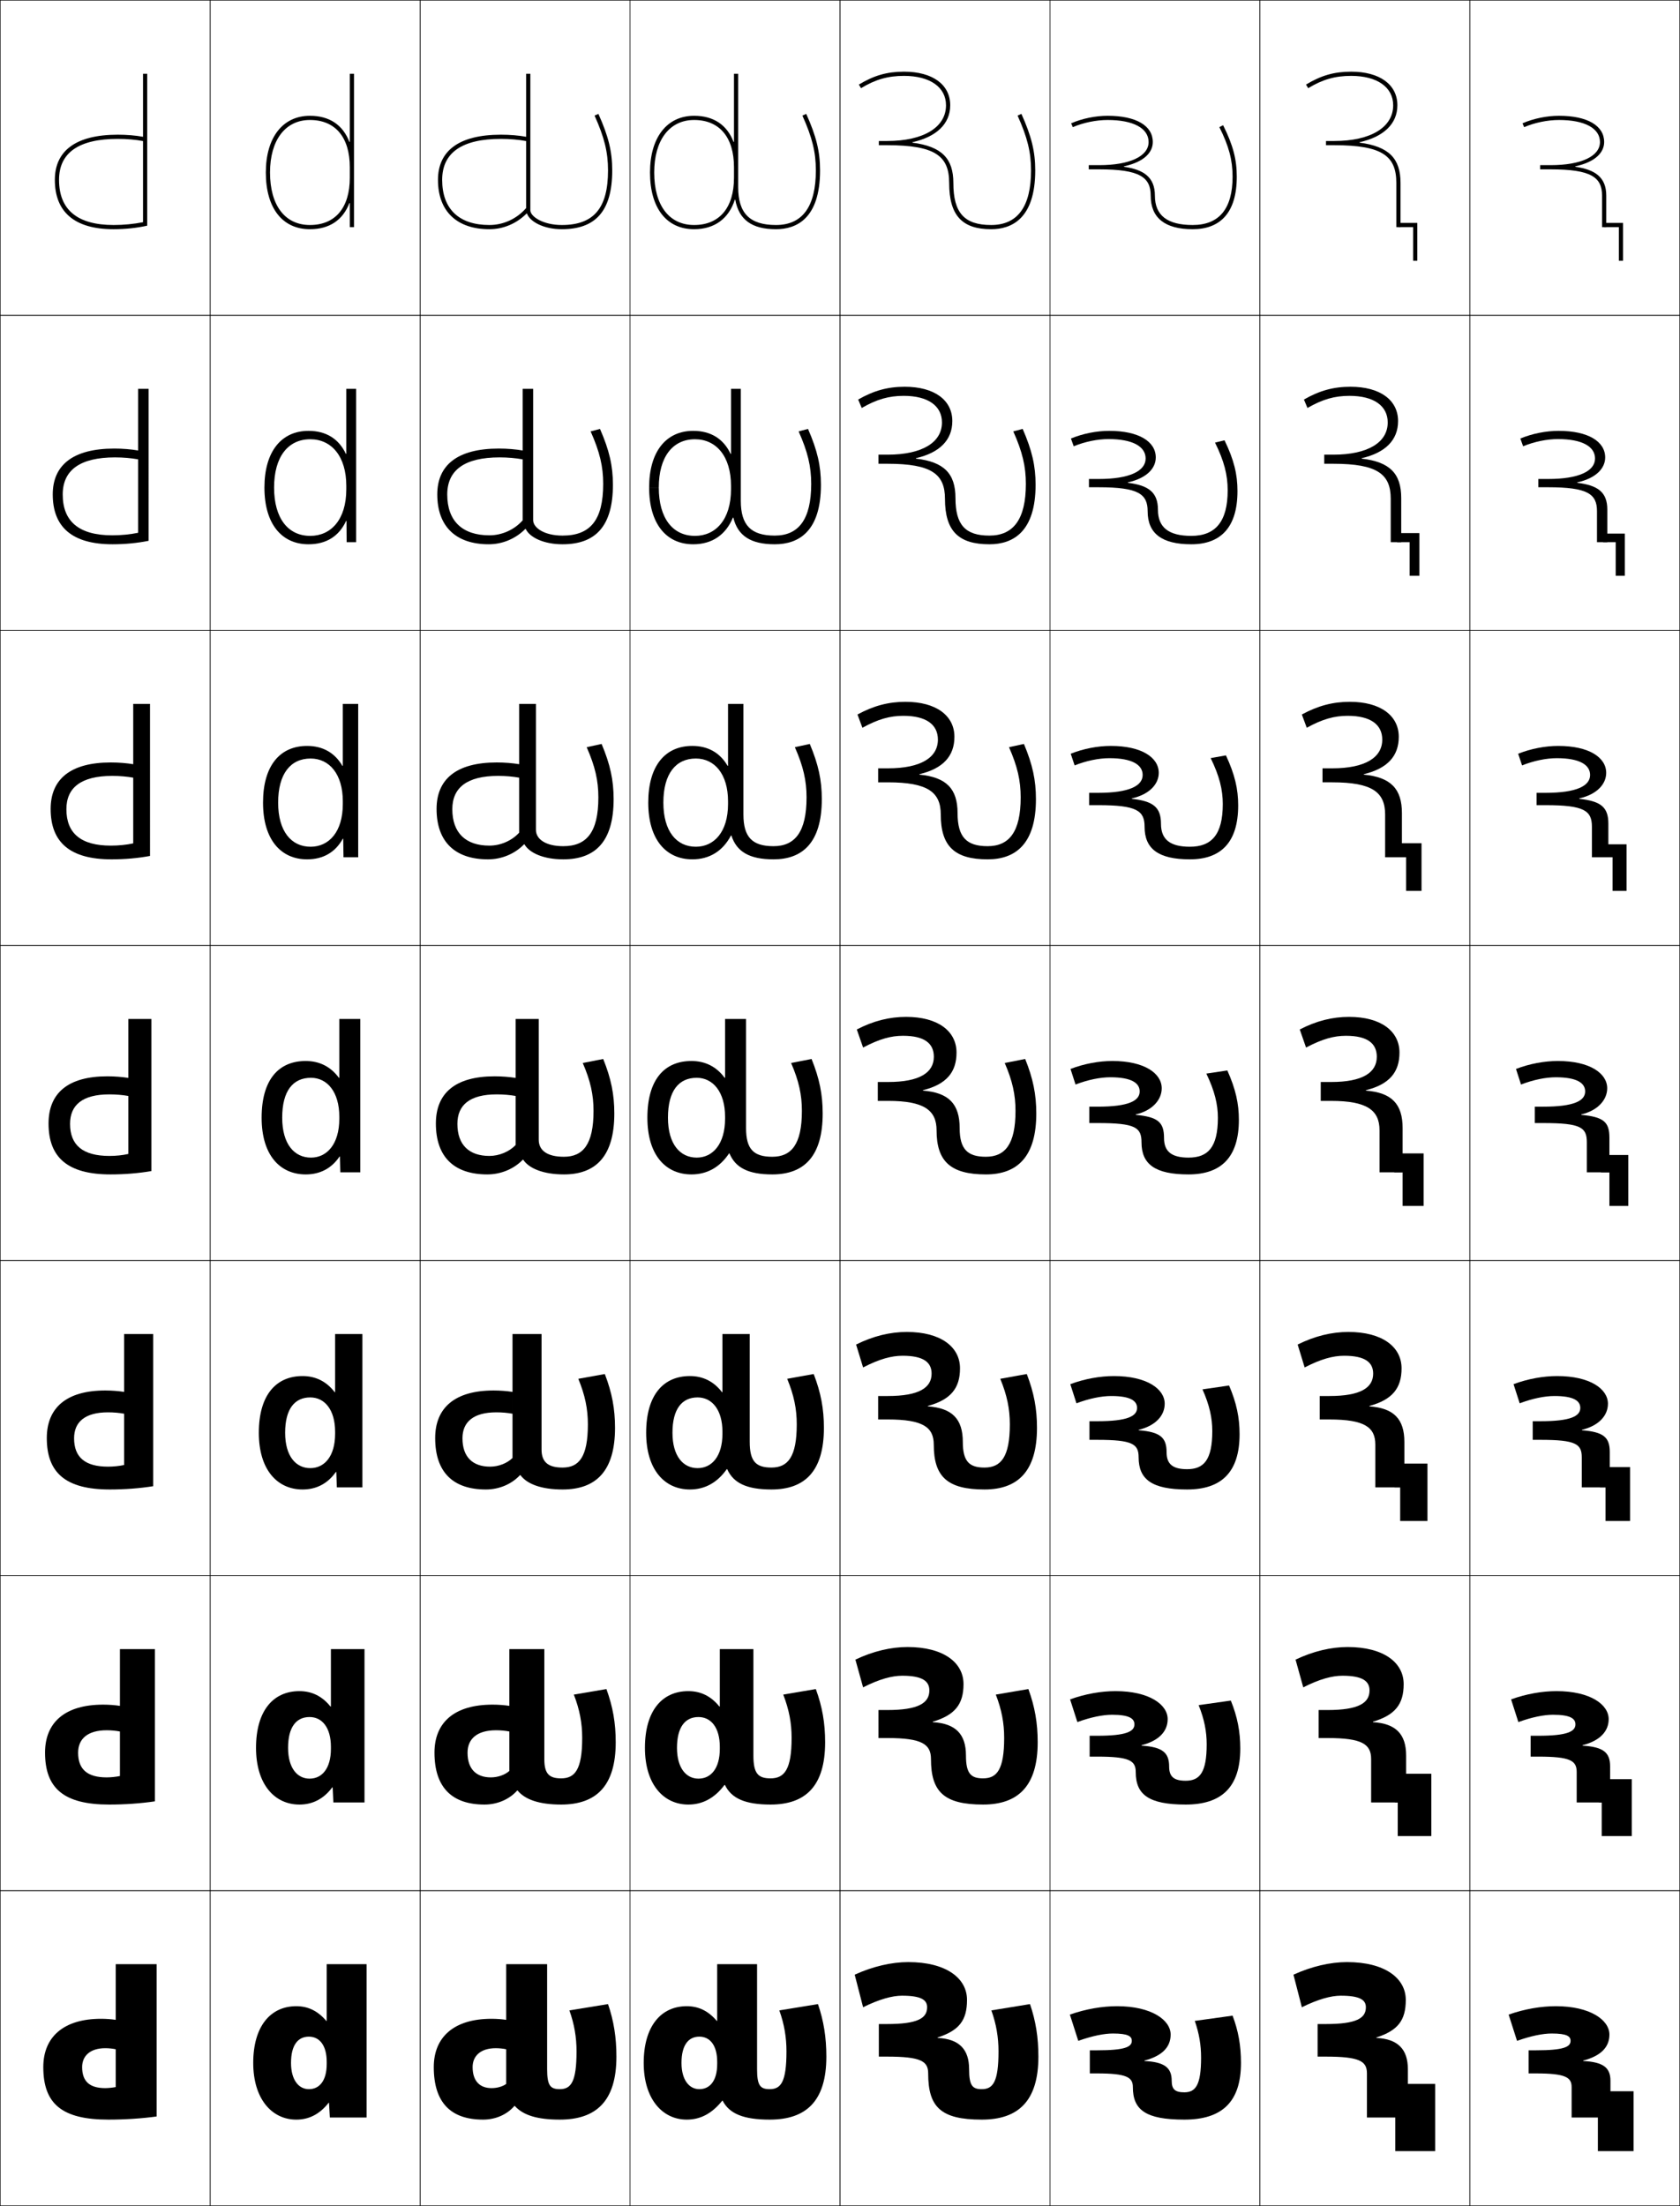 <?xml version="1.0" encoding="utf-8"?>
<!-- Generator: Adobe Illustrator 11 Build 225, SVG Export Plug-In . SVG Version: 6.0.0 Build 78)  -->
<!DOCTYPE svg PUBLIC "-//W3C//DTD SVG 1.0//EN"    "http://www.w3.org/TR/2001/REC-SVG-20010904/DTD/svg10.dtd">
<svg  xmlns="http://www.w3.org/2000/svg" xmlns:xlink="http://www.w3.org/1999/xlink" xmlns:a="http://ns.adobe.com/AdobeSVGViewerExtensions/3.0/"
	 width="800.25" height="1050.25" viewBox="0 0 800.25 1050.25" overflow="visible" enable-background="new 0 0 800.25 1050.25"
	 xml:space="preserve">
		<g id="レイヤー1">
			<g>
				<rect x="0.125" y="0.125" fill="none" stroke="#000000" stroke-width="0.25" width="100" height="150"/> 
				<rect x="0.125" y="150.125" fill="none" stroke="#000000" stroke-width="0.25" width="100" height="150"/> 
				<rect x="0.125" y="300.125" fill="none" stroke="#000000" stroke-width="0.25" width="100" height="150"/> 
				<rect x="0.125" y="450.125" fill="none" stroke="#000000" stroke-width="0.25" width="100" height="150"/> 
				<rect x="0.125" y="600.125" fill="none" stroke="#000000" stroke-width="0.25" width="100" height="150"/> 
				<rect x="0.125" y="750.125" fill="none" stroke="#000000" stroke-width="0.25" width="100" height="150"/> 
				<rect x="0.125" y="900.125" fill="none" stroke="#000000" stroke-width="0.25" width="100" height="150"/> 
				<rect x="100.125" y="0.125" fill="none" stroke="#000000" stroke-width="0.25" width="100" height="150"/> 
				<rect x="100.125" y="150.125" fill="none" stroke="#000000" stroke-width="0.25" width="100" height="150"/> 
				<rect x="100.125" y="300.125" fill="none" stroke="#000000" stroke-width="0.25" width="100" height="150"/> 
				<rect x="100.125" y="450.125" fill="none" stroke="#000000" stroke-width="0.25" width="100" height="150"/> 
				<rect x="100.125" y="600.125" fill="none" stroke="#000000" stroke-width="0.25" width="100" height="150"/> 
				<rect x="100.125" y="750.125" fill="none" stroke="#000000" stroke-width="0.25" width="100" height="150"/> 
				<rect x="100.125" y="900.125" fill="none" stroke="#000000" stroke-width="0.25" width="100" height="150"/> 
				<rect x="200.125" y="0.125" fill="none" stroke="#000000" stroke-width="0.25" width="100" height="150"/> 
				<rect x="200.125" y="150.125" fill="none" stroke="#000000" stroke-width="0.25" width="100" height="150"/> 
				<rect x="200.125" y="300.125" fill="none" stroke="#000000" stroke-width="0.25" width="100" height="150"/> 
				<rect x="200.125" y="450.125" fill="none" stroke="#000000" stroke-width="0.25" width="100" height="150"/> 
				<rect x="200.125" y="600.125" fill="none" stroke="#000000" stroke-width="0.25" width="100" height="150"/> 
				<rect x="200.125" y="750.125" fill="none" stroke="#000000" stroke-width="0.25" width="100" height="150"/> 
				<rect x="200.125" y="900.125" fill="none" stroke="#000000" stroke-width="0.25" width="100" height="150"/> 
				<rect x="300.125" y="0.125" fill="none" stroke="#000000" stroke-width="0.25" width="100" height="150"/> 
				<rect x="300.125" y="150.125" fill="none" stroke="#000000" stroke-width="0.25" width="100" height="150"/> 
				<rect x="300.125" y="300.125" fill="none" stroke="#000000" stroke-width="0.25" width="100" height="150"/> 
				<rect x="300.125" y="450.125" fill="none" stroke="#000000" stroke-width="0.25" width="100" height="150"/> 
				<rect x="300.125" y="600.125" fill="none" stroke="#000000" stroke-width="0.25" width="100" height="150"/> 
				<rect x="300.125" y="750.125" fill="none" stroke="#000000" stroke-width="0.25" width="100" height="150"/> 
				<rect x="300.125" y="900.125" fill="none" stroke="#000000" stroke-width="0.25" width="100" height="150"/> 
				<rect x="400.125" y="0.125" fill="none" stroke="#000000" stroke-width="0.25" width="100" height="150"/> 
				<rect x="400.125" y="150.125" fill="none" stroke="#000000" stroke-width="0.25" width="100" height="150"/> 
				<rect x="400.125" y="300.125" fill="none" stroke="#000000" stroke-width="0.25" width="100" height="150"/> 
				<rect x="400.125" y="450.125" fill="none" stroke="#000000" stroke-width="0.25" width="100" height="150"/> 
				<rect x="400.125" y="600.125" fill="none" stroke="#000000" stroke-width="0.25" width="100" height="150"/> 
				<rect x="400.125" y="750.125" fill="none" stroke="#000000" stroke-width="0.25" width="100" height="150"/> 
				<rect x="400.125" y="900.125" fill="none" stroke="#000000" stroke-width="0.25" width="100" height="150"/> 
				<rect x="500.125" y="0.125" fill="none" stroke="#000000" stroke-width="0.25" width="100" height="150"/> 
				<rect x="500.125" y="150.125" fill="none" stroke="#000000" stroke-width="0.25" width="100" height="150"/> 
				<rect x="500.125" y="300.125" fill="none" stroke="#000000" stroke-width="0.25" width="100" height="150"/> 
				<rect x="500.125" y="450.125" fill="none" stroke="#000000" stroke-width="0.25" width="100" height="150"/> 
				<rect x="500.125" y="600.125" fill="none" stroke="#000000" stroke-width="0.25" width="100" height="150"/> 
				<rect x="500.125" y="750.125" fill="none" stroke="#000000" stroke-width="0.25" width="100" height="150"/> 
				<rect x="500.125" y="900.125" fill="none" stroke="#000000" stroke-width="0.25" width="100" height="150"/> 
				<rect x="600.125" y="0.125" fill="none" stroke="#000000" stroke-width="0.25" width="100" height="150"/> 
				<rect x="600.125" y="150.125" fill="none" stroke="#000000" stroke-width="0.25" width="100" height="150"/> 
				<rect x="600.125" y="300.125" fill="none" stroke="#000000" stroke-width="0.25" width="100" height="150"/> 
				<rect x="600.125" y="450.125" fill="none" stroke="#000000" stroke-width="0.25" width="100" height="150"/> 
				<rect x="600.125" y="600.125" fill="none" stroke="#000000" stroke-width="0.25" width="100" height="150"/> 
				<rect x="600.125" y="750.125" fill="none" stroke="#000000" stroke-width="0.25" width="100" height="150"/> 
				<rect x="600.125" y="900.125" fill="none" stroke="#000000" stroke-width="0.25" width="100" height="150"/> 
				<rect x="700.125" y="0.125" fill="none" stroke="#000000" stroke-width="0.25" width="100" height="150"/> 
				<rect x="700.125" y="150.125" fill="none" stroke="#000000" stroke-width="0.25" width="100" height="150"/> 
				<rect x="700.125" y="300.125" fill="none" stroke="#000000" stroke-width="0.25" width="100" height="150"/> 
				<rect x="700.125" y="450.125" fill="none" stroke="#000000" stroke-width="0.25" width="100" height="150"/> 
				<rect x="700.125" y="600.125" fill="none" stroke="#000000" stroke-width="0.25" width="100" height="150"/> 
				<rect x="700.125" y="750.125" fill="none" stroke="#000000" stroke-width="0.25" width="100" height="150"/> 
				<rect x="700.125" y="900.125" fill="none" stroke="#000000" stroke-width="0.25" width="100" height="150"/> 
			</g>
			<g>
				<path d="M138.625,982.125c0,8.183,3.701,12.5,8.5,12.5c5.039,0,8.5-4.016,8.5-12v-1
					c0-7.81-3.398-12-8.5-12C141.909,969.625,138.625,973.659,138.625,982.125h-18
					c0-17.499,8.262-27,20.5-27c5.622,0,10.252,2.238,14.301,7H155.625v-27h19v73h-17.5l-0.4-7
					h-0.199c-4.305,5.472-9.404,8-15.4,8c-11.607,0-20.5-9.824-20.5-27H138.625z"/>
				<path d="M173.625,785.125v73h-14.833l-0.334-7.167h-0.2
					C154.121,856.492,148.885,859.125,142.625,859.125c-11.796,0-20.667-9.566-20.667-27h15.267
					c0,9.676,4.415,14.666,10.233,14.666c5.907,0,10.167-4.83,10.167-14.166v-1
					c0-9.128-4.187-14.167-10.167-14.167c-6.312,0-10.233,4.729-10.233,14.667h-15.267
					c0-17.73,8.228-27,20.667-27c5.9,0,10.79,2.371,14.8,7.333h0.199V785.125H173.625
					z"/>
				<path d="M172.625,635.125v73h-12.167l-0.267-7.333h-0.2
					C156.022,706.389,150.649,709.125,144.125,709.125c-11.984,0-20.833-9.308-20.833-27h12.533
					c0,11.17,5.129,16.833,11.967,16.833c6.775,0,11.833-5.646,11.833-16.333v-1
					c0-10.445-4.975-16.333-11.833-16.333c-7.409,0-11.967,5.423-11.967,16.833
					h-12.533c0-17.961,8.193-27,20.833-27c6.18,0,11.329,2.503,15.3,7.667H159.625V635.125
					H172.625z"/>
				<path d="M171.625,485.125v73h-9.5l-0.2-7.5h-0.2c-3.802,5.659-9.312,8.5-16.1,8.5
					c-12.173,0-21-9.05-21-27h9.8c0,12.663,5.843,19,13.7,19c7.644,0,13.5-6.461,13.5-18.5v-1
					c0-11.763-5.763-18.5-13.5-18.5c-8.505,0-13.7,6.118-13.7,19H124.625
					c0-18.192,8.159-27,21-27c6.458,0,11.867,2.636,15.8,8H161.625v-28H171.625z"/>
			</g>
			<path d="M147.625,107.125c12.074,0,19-8.201,19-22.5v-5c0-14.299-6.926-22.5-19-22.5
				c-11.72,0-19,9.58-19,25h-2c0-16.654,8.047-27,21-27c9.371,0,15.721,4.418,18.8,12.431
				H166.625V35.125h2v73h-2V96.694h-0.2C163.346,104.707,156.996,109.125,147.625,109.125
				c-13.149,0-21-10.093-21-27h2C128.625,97.779,135.729,107.125,147.625,107.125z"/>
			<path d="M146.292,409.125c-12.499,0-21-9.398-21-27h7.2
				c0,13.66,6.262,21,15.467,21c8.721,0,15.333-7.065,15.333-20.333v-1.333
				c0-12.896-6.399-20.333-15.333-20.333c-9.577,0-15.467,7.272-15.467,21h-7.2
				c0-17.68,8.122-27,21-27c7.429,0,13.151,3.229,16.8,9.477h0.2V335.125H170.625v73h-7
				l-0.133-8.811h-0.201C159.73,405.759,153.941,409.125,146.292,409.125z"/>
			<path d="M146.959,259.125c-12.824,0-21-9.745-21-27h4.6c0,14.657,6.684,23,17.233,23
				c9.798,0,17.167-7.67,17.167-22.167v-1.667c0-14.03-7.037-22.167-17.167-22.167
				c-10.648,0-17.233,8.426-17.233,23h-4.6c0-17.167,8.084-27,21-27
				c8.399,0,14.436,3.824,17.8,10.954h0.2v-30.954H169.625v73h-4.5l-0.066-10.12
				h-0.2C161.539,255.233,155.469,259.125,146.959,259.125z"/>
			<g>
				<path d="M74.625,935.125h-19.5v58.5c-1.542,0.29-3.566,0.5-5,0.5c-7.417,0-11-3.167-11-10
					c0-5.362,3.836-9,11-9c1.731,0,3.454,0.177,5,0.5v-14c-2.165-0.323-4.576-0.5-7-0.5
					c-17.836,0-27.5,8.649-27.5,23c0,17.464,8.852,25,31,25c7.964,0,15.821-0.517,23-1.5V935.125z"/>
				<path d="M73.792,785.125H57.125v60.417c-1.908,0.398-4.318,0.649-6.333,0.649
					c-9.181,0-13.583-3.825-13.583-11.754c0-6.562,4.507-10.68,13.583-10.68
					c2.214,0,4.416,0.213,6.333,0.583v-12.199
					c-2.428-0.367-5.207-0.583-8-0.583c-18.162,0-27.667,8.447-27.667,22.821
					c0,17.036,8.946,24.745,30.5,24.745c7.561,0,15.036-0.529,21.833-1.531V785.125z"/>
				<path d="M72.958,635.125H59.125v62.335c-2.275,0.507-5.07,0.799-7.667,0.799
					c-10.946,0-16.167-4.483-16.167-13.508c0-7.762,5.177-12.359,16.167-12.359
					c2.695,0,5.376,0.248,7.667,0.666v-10.399c-2.692-0.41-5.838-0.666-9-0.666
					c-18.487,0-27.833,8.246-27.833,22.643c0,16.609,9.042,24.49,30,24.49
					c7.159,0,14.251-0.542,20.667-1.562V635.125z"/>
				<path d="M72.125,485.125h-11v64.253c-2.642,0.614-5.822,0.947-9,0.947
					c-12.71,0-18.75-5.142-18.75-15.262c0-8.961,5.849-14.039,18.75-14.039
					c3.178,0,6.337,0.284,9,0.75v-8.6c-2.956-0.453-6.469-0.749-10-0.749
					c-18.812,0-28,8.044-28,22.464c0,16.182,9.137,24.235,29.5,24.235
					c6.755,0,13.465-0.555,19.5-1.593V485.125z"/>
				<path d="M71.458,335.125h-8v66.391c-3.225,0.698-6.949,1.076-10.667,1.076
					c-14.224,0-21.167-5.839-21.167-17.341c0-10.287,7.039-15.859,21.833-15.859
					c3.531,0,7.051,0.311,10,0.843v-6.41c-3.145-0.517-6.901-0.832-10.667-0.832
					c-19.334,0-28.667,8.015-28.667,22.142c0,15.842,9.158,23.991,29,23.991
					c6.352,0,12.68-0.568,18.333-1.625V335.125z"/>
				<path d="M70.792,185.125h-5v68.528c-3.808,0.781-8.076,1.206-12.333,1.206
					c-15.738,0-23.583-6.536-23.583-19.42c0-11.613,8.23-17.68,24.917-17.68
					c3.884,0,7.765,0.337,11,0.937v-4.22c-3.333-0.582-7.332-0.917-11.333-0.917
					c-19.855,0-29.333,7.987-29.333,21.821c0,15.503,9.178,23.745,28.5,23.745
					c5.95,0,11.895-0.58,17.167-1.657V185.125z"/>
				<path d="M70.125,35.125h-2v70.665c-4.392,0.865-9.203,1.335-14,1.335
					c-17.252,0-26-7.233-26-21.5c0-12.938,9.42-19.5,28-19.5c4.237,0,8.478,0.364,12,1.03V65.125
					c-3.522-0.646-7.763-1-12-1c-20.376,0-30,7.958-30,21.5c0,15.163,9.199,23.5,28,23.5
					c5.547,0,11.109-0.593,16-1.688V35.125z"/>
			</g>
			<path d="M350.231,95.071C351.953,104.611,358.153,109.125,369.625,109.125c9.58,0,21-4.858,21-28
				c0-8.964-1.785-16.257-6.588-26.911l-1.824,0.821
				C386.887,65.403,388.625,72.475,388.625,81.125c0,17.252-6.393,26-19,26c-12.449,0-18-5.552-18-18
				v-54h-2v32.432h-0.2C346.346,59.543,339.996,55.125,330.625,55.125c-12.953,0-21,10.346-21,27h2
				c0-15.42,7.28-25,19-25c12.074,0,19,8.201,19,22.5v5c0,14.299-6.926,22.5-19,22.5
				c-11.896,0-19-9.346-19-25h-2c0,16.906,7.851,27,21,27c9.805,0,16.551-5.104,19.406-14.054
				H350.231z"/>
			<g>
				<path d="M251.018,101.672c1.429,3.943,8.037,7.453,16.607,7.453c15.812,0,24-8.35,24-28
					c0-8.964-1.785-16.257-6.588-26.911l-1.824,0.821
					C287.887,65.403,289.625,72.475,289.625,81.125c0,17.981-6.785,26-22,26c-9.156,0-15-4.146-15-7v-65
					h-2v63.922c-4.398,5.09-10.801,8.078-17.5,8.078c-14.51,0-22.5-7.636-22.5-21.5
					c0-12.938,9.42-19.5,28-19.5c4.236,0,8.478,0.364,12,1.03V65.125
					c-3.522-0.646-7.764-1-12-1c-20.377,0-30,7.958-30,21.5c0,15.164,9.199,23.5,24.5,23.5
					c6.682,0,12.992-2.733,17.692-7.453H251.018z"/>
				<path d="M250.42,251.823c1.884,4.037,8.596,7.302,17.538,7.302
					c15.659,0,24-8.515,24-28.333c0-8.991-1.696-16.377-6.156-26.593l-4.464,1.184
					c4.343,9.74,5.987,16.672,5.987,24.992c0,17.34-6.21,24.617-19.378,24.617
					c-8.709,0-13.989-3.74-13.989-7.366v-62.5h-5v62.615
					c-3.936,4.446-9.807,7.119-15.833,7.119c-12.896,0-20.083-6.836-20.083-19.421
					c0-11.612,8.23-17.68,24.917-17.68c3.884,0,7.764,0.338,11,0.937v-4.22
					c-3.334-0.581-7.332-0.916-11.333-0.916c-19.856,0-29.333,7.986-29.333,21.821
					c0,15.466,9.071,23.746,24.5,23.746c6.62,0,12.897-2.694,17.429-7.302H250.42z
					"/>
				<path d="M249.822,401.974c2.341,4.129,9.155,7.151,18.469,7.151
					c15.505,0,24-8.68,24-28.667c0-9.017-1.606-16.497-5.725-26.274l-7.104,1.547
					c4.013,9.112,5.562,15.904,5.562,23.893c0,16.699-5.635,23.233-16.755,23.233
					c-8.262,0-12.978-3.334-12.978-7.732v-60h-8v61.307
					c-3.473,3.803-8.813,6.16-14.167,6.16c-11.282,0-17.667-6.038-17.667-17.341
					c0-10.287,7.039-15.859,21.833-15.859c3.53,0,7.051,0.311,10,0.844v-6.41
					c-3.145-0.517-6.9-0.833-10.667-0.833c-19.334,0-28.667,8.015-28.667,22.143
					c0,15.768,8.943,23.99,24.5,23.99c6.557,0,12.801-2.654,17.164-7.151H249.822z"/>
				<path d="M233.125,550.325c-9.668,0-15.25-5.238-15.25-15.262
					c0-8.961,5.849-14.039,18.75-14.039c3.178,0,6.338,0.284,9,0.75v-8.6
					c-2.956-0.453-6.469-0.749-10-0.749c-18.812,0-28,8.044-28,22.464
					c0,16.07,8.814,24.235,24.5,24.235c6.494,0,12.705-2.614,16.9-7h0.199
					c2.797,4.223,9.714,7,19.4,7c15.351,0,24-8.845,24-29
					c0-9.044-1.517-16.617-5.294-25.956l-9.743,1.91
					c3.683,8.484,5.137,15.136,5.137,22.795c0,16.057-5.061,21.85-14.133,21.85
					c-7.814,0-11.967-2.929-11.967-8.099v-57.5h-11v60
					C242.615,548.284,237.807,550.325,233.125,550.325z"/>
				<path d="M233.458,698.258c-8.272,0-13.167-4.582-13.167-13.507
					c0-7.762,5.177-12.359,16.167-12.359c2.696,0,5.376,0.248,7.667,0.666v-10.399
					c-2.692-0.41-5.838-0.666-9-0.666c-18.487,0-27.834,8.245-27.834,22.643
					c0,16.379,8.61,24.49,24.167,24.49c6.325,0,12.275-2.558,16.234-6.834h0.199
					c3.175,4.27,10.011,6.834,20.067,6.834c15.992,0,25-8.787,25-29.334
					c0-9.071-1.427-16.736-4.862-25.637l-12.629,2.273
					c3.242,7.855,4.558,14.367,4.558,21.696c0,15.57-4.25,20.566-12.089,20.566
					c-6.728,0-9.978-2.56-9.978-8.565v-55h-13.833v59
					C241.561,696.641,237.496,698.258,233.458,698.258z"/>
				<path d="M233.792,846.191c-6.875,0-11.083-3.926-11.083-11.754
					c0-6.562,4.507-10.68,13.583-10.68c2.214,0,4.416,0.213,6.333,0.584v-12.2
					c-2.428-0.366-5.207-0.583-8-0.583c-18.162,0-27.667,8.447-27.667,22.821
					c0,16.688,8.405,24.745,23.833,24.745c6.157,0,11.846-2.5,15.567-6.667h0.199
					c3.553,4.314,10.308,6.667,20.734,6.667c16.633,0,26-8.729,26-29.667
					c0-9.099-1.338-16.855-4.432-25.318l-15.515,2.637
					c2.801,7.227,3.979,13.6,3.979,20.599c0,15.084-3.44,19.283-10.044,19.283
					c-5.642,0-7.989-2.19-7.989-9.033v-52.5H242.625v58
					C240.506,844.997,237.186,846.191,233.792,846.191z"/>
				<path d="M241.125,992.125c-1.674,1.229-4.25,2-7,2c-5.479,0-9-3.271-9-10c0-5.362,3.836-9,11-9
					c1.731,0,3.454,0.177,5,0.5v-14c-2.164-0.323-4.576-0.5-7-0.5c-17.836,0-27.5,8.649-27.5,23
					c0,16.997,8.2,25,23.5,25c5.987,0,11.416-2.443,14.9-6.5h0.199
					c3.932,4.36,10.605,6.5,21.4,6.5c17.274,0,27-8.671,27-30c0-9.126-1.248-16.976-4-25
					l-18.4,3c2.36,6.598,3.4,12.831,3.4,19.5c0,14.598-2.63,18-8,18
					c-4.556,0-6-1.821-6-9.5v-50h-19.5V992.125z"/>
			</g>
			<g>
				<path d="M344.225,1000.125c3.193,6.176,9.914,9,22.4,9c17.274,0,27-8.671,27-30
					c0-9.126-1.248-16.976-4-25l-18.4,3c2.36,6.598,3.4,12.831,3.4,19.5
					c0,14.598-2.63,18-8,18c-4.556,0-6-1.821-6-9.5v-50h-19v27h-0.199
					c-4.049-4.762-8.679-7-14.301-7c-12.238,0-20.5,9.5-20.5,27h18c0-8.467,3.284-12.5,8.5-12.5
					c5.102,0,8.5,4.189,8.5,12v1c0,7.982-3.461,12-8.5,12c-4.799,0-8.5-4.318-8.5-12.5h-18
					c0,17.176,8.893,27,20.5,27c6.379,0,11.913-2.773,16.9-9H344.225z"/>
				<path d="M345.308,849.792c3.07,6.368,9.563,9.333,21.733,9.333
					c16.634,0,26-8.729,26-29.667c0-9.099-1.337-16.856-4.431-25.318l-15.515,2.637
					c2.801,7.227,3.979,13.599,3.979,20.598c0,15.084-3.439,19.283-10.044,19.283
					c-6.004,0-8.155-2.442-8.155-10.865V785.125h-16v27.333h-0.199
					C338.665,807.495,333.775,805.125,327.875,805.125c-12.439,0-20.667,9.269-20.667,27h15.267
					c0-9.938,3.921-14.667,10.233-14.667c5.98,0,10.167,5.038,10.167,14.167v1
					c0,9.334-4.259,14.166-10.167,14.166c-5.818,0-10.233-4.991-10.233-14.666h-15.267
					c0,17.434,8.871,27,20.667,27c6.713,0,12.446-2.978,17.233-9.333H345.308z"/>
				<path d="M346.391,699.458c2.947,6.562,9.212,9.667,21.067,9.667
					c15.992,0,25-8.787,25-29.333c0-9.071-1.427-16.737-4.862-25.638l-12.629,2.273
					c3.242,7.855,4.558,14.367,4.558,21.696c0,15.57-4.25,20.566-12.088,20.566
					c-7.452,0-10.312-3.063-10.312-12.232V635.125h-13v27.667h-0.2
					C339.954,657.628,334.805,655.125,328.625,655.125c-12.64,0-20.833,9.038-20.833,27h12.533
					c0-11.411,4.559-16.833,11.967-16.833c6.858,0,11.833,5.887,11.833,16.333v1
					c0,10.687-5.058,16.333-11.833,16.333c-6.838,0-11.967-5.664-11.967-16.833
					h-12.533c0,17.691,8.849,27,20.833,27c7.048,0,12.98-3.181,17.567-9.667H346.391z"/>
				<path d="M347.475,549.125c2.824,6.755,8.861,10,20.4,10c15.351,0,24-8.845,24-29
					c0-9.044-1.517-16.617-5.294-25.956l-9.743,1.91
					c3.683,8.484,5.137,15.136,5.137,22.795c0,16.057-5.061,21.85-14.133,21.85
					c-8.899,0-12.467-3.686-12.467-13.599v-52h-10v28h-0.2
					c-3.933-5.365-9.342-8-15.8-8c-12.841,0-21,8.807-21,27h9.8
					c0-12.883,5.195-19,13.7-19c7.737,0,13.5,6.736,13.5,18.5v1c0,12.039-5.856,18.5-13.5,18.5
					c-7.857,0-13.7-6.338-13.7-19H308.375c0,17.949,8.827,27,21,27
					c7.383,0,13.514-3.385,17.9-10H347.475z"/>
			</g>
			<path d="M348.394,397.773c2.456,7.684,8.548,11.352,20.065,11.352
				c13.426,0,23-7.516,23-28.667c0-9.017-1.607-16.497-5.727-26.274l-7.104,1.548
				c4.014,9.112,5.562,15.903,5.562,23.893c0,16.456-5.504,23.233-15.756,23.233
				c-10.082,0-14.311-4.308-14.311-15.065V335.125h-7.333v29.478h-0.2
				c-3.648-6.248-9.371-9.478-16.8-9.478c-12.878,0-21,9.32-21,27h7.2
				c0-13.729,5.89-21,15.466-21c8.934,0,15.334,7.437,15.334,20.333v1.333
				c0,13.268-6.613,20.333-15.334,20.333c-9.203,0-15.466-7.34-15.466-21h-7.2
				c0,17.602,8.501,27,21,27c8.19,0,14.525-3.958,18.402-11.352H348.394z"/>
			<path d="M331.042,209.125c10.13,0,17.167,8.137,17.167,22.167v1.667
				c0,14.497-7.369,22.167-17.167,22.167c-10.55,0-17.233-8.343-17.233-23h-4.6
				c0,17.254,8.176,27,21,27c8.998,0,15.538-4.531,18.904-12.703h0.2
				c2.089,8.612,8.235,12.703,19.729,12.703c11.503,0,22-6.187,22-28.333
				c0-8.99-1.696-16.377-6.157-26.593l-4.464,1.185
				c4.344,9.74,5.987,16.671,5.987,24.991c0,16.854-5.948,24.617-17.378,24.617
				c-11.266,0-16.155-4.93-16.155-16.533V185.125h-4.667v30.955h-0.2
				c-3.364-7.131-9.4-10.955-17.8-10.955c-12.916,0-21,9.833-21,27h4.6
				C313.809,217.551,320.394,209.125,331.042,209.125z"/>
			<g>
				<path d="M434.617,67.705C445.955,65.182,452.625,59.044,452.625,50.125c0-9.869-8.43-16-22-16
					c-8.07,0-14.305,1.781-21.518,6.145l1.035,1.712
					C417.017,37.822,422.95,36.125,430.625,36.125c12.336,0,20,5.365,20,14c0,10.486-10.729,17-28,17
					h-4v2h4c23.014,0,29.5,5.239,29.5,18c0,15.646,6.355,22,20,22c9.58,0,21-4.858,21-28
					c0-8.964-1.785-16.257-6.588-26.911l-1.824,0.821
					C489.387,65.403,491.125,72.475,491.125,81.125c0,17.252-6.393,26-19,26c-12.785,0-18-5.794-18-20
					c0-11.685-5.508-17.377-19.508-19.22V67.705z"/>
				<path d="M450.125,237.458c0-11.708-6.331-16.667-27.334-16.667h-4.333v-4.333h4.333
					c16.491,0,25.9-5.839,25.9-15.333c0-7.872-6.576-12.667-18.233-12.667
					c-6.997,0-12.795,1.62-19.988,5.771l-1.69-4.008
					c7.45-4.278,14.146-6.096,22.179-6.096c14.099,0,22.667,6.35,22.667,16.333
					c0,9.032-6.021,15.076-17.339,17.687v0.2
					c13.432,1.547,18.839,7.133,18.839,18.779c0,12.837,4.768,17.867,16.155,17.867
					c11.429,0,17.378-7.763,17.378-24.617c0-8.32-1.644-15.251-5.987-24.992
					l4.464-1.184c4.461,10.215,6.156,17.602,6.156,26.593
					c0,22.146-10.496,28.333-22,28.333C456.577,259.125,450.125,252.811,450.125,237.458z"/>
				<path d="M448.125,387.792c0-10.654-6.175-15.333-25.167-15.333h-4.666v-6.667h4.666
					c15.711,0,23.801-5.165,23.801-13.667c0-7.108-5.488-11.333-16.467-11.333
					c-6.319,0-11.981,1.543-19.494,5.686l-2.346-6.304
					c7.688-4.193,14.843-6.048,22.84-6.048c14.627,0,23.333,6.57,23.333,16.667
					c0,9.146-5.373,15.096-16.669,17.794v0.201
					C450.819,370.037,456.125,375.517,456.125,387.125c0,11.468,4.321,15.732,14.312,15.732
					c10.25,0,15.755-6.778,15.755-23.233c0-7.989-1.549-14.781-5.562-23.893l7.104-1.547
					c4.119,9.777,5.725,17.257,5.725,26.274c0,21.151-9.572,28.667-23,28.667
					C454.673,409.125,448.125,402.851,448.125,387.792z"/>
				<path d="M446.125,538.125c0-9.602-6.02-14-23-14h-5v-9h5c14.931,0,21.7-4.489,21.7-12
					c0-6.346-4.4-10-14.7-10c-5.641,0-11.168,1.466-19,5.601l-3-8.601
					c7.924-4.108,15.54-6,23.5-6c15.155,0,24,6.789,24,17c0,9.259-4.725,15.115-16,17.9
					v0.201c12.296,0.955,17.5,6.328,17.5,17.898c0,10.1,3.875,13.599,12.467,13.599
					c9.072,0,14.133-5.793,14.133-21.85c0-7.659-1.454-14.311-5.137-22.795
					l9.743-1.91C492.108,513.508,493.625,521.081,493.625,530.125c0,20.155-8.649,29-24,29
					C452.77,559.125,446.125,552.892,446.125,538.125z"/>
				<path d="M444.791,687.792c0-8.348-5.169-12.001-21.88-12.001h-4.62V664.625h4.62
					c14.834,0,20.848-3.91,20.848-10.667c0-5.417-3.916-8.5-13.801-8.5
					c-5.293,0-11.058,1.545-18.833,5.567L407.792,640.125c8.156-4.057,16.24-6,24.166-6
					c16.09,0,25.333,7.058,25.333,17.333c0,9.454-4.425,14.937-15.333,17.9v0.201
					c11.642,0.802,16.667,6.042,16.667,16.898c0,9.354,3.127,12.232,10.311,12.232
					c7.839,0,12.089-4.996,12.089-20.566c0-7.329-1.316-13.841-4.558-21.696
					l12.629-2.273c3.436,8.9,4.862,16.565,4.862,25.637
					c0,20.547-9.008,29.334-25,29.334C451.228,709.125,444.791,702.984,444.791,687.792z"/>
				<path d="M443.458,837.458c0-7.093-4.318-10-20.762-10h-4.238V814.125h4.238
					c14.738,0,19.995-3.33,19.995-9.333c0-4.489-3.431-7-12.899-7
					c-4.946,0-10.947,1.624-18.667,5.533L407.458,790.125c8.39-4.004,16.942-6,24.834-6
					c17.024,0,26.666,7.327,26.666,17.667c0,9.647-4.125,14.757-14.666,17.9v0.201
					c10.986,0.647,15.833,5.756,15.833,15.898c0,8.608,2.38,10.866,8.155,10.866
					c6.604,0,10.045-4.199,10.045-19.283c0-6.999-1.179-13.372-3.979-20.599
					l15.515-2.637c3.094,8.463,4.432,16.22,4.432,25.318
					c0,20.938-9.367,29.667-26,29.667C449.687,859.125,443.458,853.077,443.458,837.458z"/>
				<path d="M442.125,987.125c0,16.045,6.02,22,25.5,22c17.274,0,27-8.671,27-30
					c0-9.126-1.248-16.976-4-25l-18.4,3c2.36,6.598,3.4,12.831,3.4,19.5
					c0,14.598-2.63,18-8,18c-4.368,0-6-1.637-6-9.5c0-9.429-4.668-14.404-15-14.898v-0.201
					c10.174-3.322,14-8.058,14-17.9c0-10.404-10.04-18-28-18c-7.857,0-16.878,2.049-25.5,6
					l4,15.5c7.664-3.797,13.901-5.5,18.5-5.5c9.054,0,12,1.939,12,5.5c0,5.249-4.501,8-19.143,8
					H418.625v15.5h3.857C438.656,979.125,442.125,981.286,442.125,987.125z"/>
			</g>
			<g>
				<path d="M535.377,79.396C544.69,80.731,550.125,84.295,550.125,93.125c0,9.421,5.888,14,18,14
					c12.607,0,19-7.738,19-23c0-7.938-1.764-14.556-6.289-23.605L582.625,59.625
					c4.803,9.604,6.5,16.419,6.5,24.5c0,17.271-7.973,25-21,25c-13.233,0-20-5.39-20-16
					c0-8.755-5.248-12.5-24.5-12.5h-5v-2h5c14.496,0,23.5-4.216,23.5-11c0-6.575-7.289-10.5-19.5-10.5
					c-5.464,0-11.67,1.276-16.602,3.417l-0.797-1.836
					C515.475,56.429,521.815,55.125,527.625,55.125c13.463,0,21.5,4.671,21.5,12.5
					c0,4.734-3.827,9.409-13.748,11.571V79.396z"/>
				<path d="M537.252,229.853c9.769,1.221,14.322,4.46,14.322,12.834
					c0,8.422,5.134,12.438,15.884,12.438c11.487,0,17.333-6.769,17.333-21.667
					c0-7.396-1.688-13.961-6.025-22.737l4.525-1.096
					c4.526,9.351,6.167,16.221,6.167,24.167c0,17.492-8.153,25.333-22,25.333
					c-14.135,0-20.793-5.214-20.793-15.751c0-8.217-4.469-11.399-23.29-11.399h-4.667
					v-3.933H523.375c14.599,0,22.333-3.755,22.333-9.75c0-5.725-6.173-9.25-17.667-9.25
					c-5.235,0-11.343,1.246-16.584,3.431l-1.331-3.697
					C515.788,206.426,522.367,205.125,528.375,205.125c14.068,0,22.167,5.083,22.167,12.666
					c0,4.949-3.998,9.801-13.29,11.862V229.853z"/>
				<path d="M539.128,380.31c10.224,1.107,13.896,4.021,13.896,11.94
					c0,7.422,4.378,10.875,13.768,10.875c10.367,0,15.666-5.799,15.666-20.333
					c0-6.855-1.611-13.367-5.763-21.868l7.263-1.298
					c4.25,9.099,5.834,16.024,5.834,23.833c0,17.715-8.336,25.667-23,25.667
					c-15.036,0-21.586-5.038-21.586-15.502c0-7.679-3.69-10.299-22.081-10.299h-4.333
					v-5.866H523.125c14.702,0,21.167-3.294,21.167-8.499
					c0-4.876-5.057-8.001-15.834-8.001c-5.008,0-11.018,1.215-16.567,3.445
					l-1.864-5.558C516.101,356.424,522.919,355.125,529.125,355.125
					c14.674,0,22.833,5.495,22.833,12.833c0,5.163-4.167,10.192-12.83,12.152V380.31
					z"/>
				<path d="M541.004,530.767c10.678,0.992,13.471,3.583,13.471,11.046
					c0,6.423,3.623,9.312,11.65,9.312c9.248,0,14-4.829,14-19c0-6.314-1.535-12.772-5.5-21
					l10-1.5c3.973,8.847,5.5,15.826,5.5,23.5c0,17.937-8.517,26-24,26
					c-15.938,0-22.379-4.861-22.379-15.253c0-7.142-2.911-9.199-20.871-9.199h-4v-7.799h4
					c14.805,0,20-2.834,20-7.249c0-4.026-3.939-6.751-14-6.751
					c-4.78,0-10.691,1.185-16.551,3.459l-2.398-7.418
					C516.414,506.421,523.471,505.125,529.875,505.125c15.279,0,23.5,5.907,23.5,13
					c0,5.378-4.337,10.584-12.371,12.442V530.767z"/>
				<path d="M565.458,709.125c-16.777,0-23.086-4.791-23.086-15.336
					c0-6.312-2.923-8.299-19.58-8.299h-3.834v-8.866h3.834
					c14.279,0,18.833-2.43,18.833-6.333c0-3.4-3.188-5.667-12.333-5.667
					c-4.554,0-10.366,1.152-16.534,3.473l-2.933-9.112
					c6.902-2.566,14.196-3.859,20.8-3.859c15.658,0,24.166,6.145,24.166,13.166
					c0,5.546-4.188,10.433-12.413,12.428v0.2
					c10.347,0.815,13.313,3.472,13.313,10.497c0,5.626,2.939,8.042,9.767,8.042
					c7.974,0,12-4.382,12-18.166c0-6.22-1.324-12.329-4.666-19.834L585.458,659.625
					c3.565,8.314,5,15.302,5,23.166C590.458,700.938,581.778,709.125,565.458,709.125z"/>
				<path d="M564.792,859.125c-17.617,0-23.793-4.72-23.793-15.418
					c0-5.484-2.935-7.399-18.291-7.399h-3.666V826.375h3.666
					c13.756,0,17.667-2.026,17.667-5.417c0-2.774-2.438-4.583-10.667-4.583
					c-4.325,0-10.039,1.12-16.517,3.486l-3.466-10.807
					C517.042,806.416,524.573,805.125,531.375,805.125c16.037,0,24.833,6.383,24.833,13.333
					c0,5.713-4.039,10.28-12.457,12.413v0.2
					c10.018,0.638,13.157,3.36,13.157,9.949c0,4.827,2.257,6.771,7.884,6.771
					c6.699,0,10-3.935,10-17.334c0-6.123-1.113-11.884-3.834-18.666L586.292,809.625
					c3.158,7.783,4.5,14.776,4.5,22.833C590.792,850.816,581.948,859.125,564.792,859.125z"/>
				<path d="M564.125,1009.125c-18.457,0-24.5-4.648-24.5-15.5c0-4.656-2.945-6.5-17-6.5h-3.5v-11h3.5
					c13.231,0,16.5-1.622,16.5-4.5c0-2.149-1.688-3.5-9-3.5c-4.098,0-9.713,1.089-16.5,3.5l-4-12.5
					c7.73-2.712,15.5-4,22.5-4c16.416,0,25.5,6.62,25.5,13.5c0,5.88-3.891,10.128-12.5,12.397
					v0.201c9.687,0.461,13,3.249,13,9.401c0,4.029,1.574,5.5,6,5.5c5.425,0,8-3.487,8-16.5
					c0-6.027-0.902-11.44-3-17.5l18-2.5c2.752,7.252,4,14.252,4,22.5
					C591.125,1000.693,582.118,1009.125,564.125,1009.125z"/>
			</g>
			<g>
				<g>
					<path d="M651.125,1008.125h19.5v-23c0-9.429-4.668-14.404-15-14.898v-0.201
						c10.174-3.322,14-8.058,14-17.9c0-10.404-10.04-18-28-18c-7.857,0-16.878,2.049-25.5,6
						l4,15.5c7.664-3.797,13.901-5.5,18.5-5.5c9.054,0,12,1.939,12,5.5c0,5.249-4.501,8-19.143,8
						H627.625v15.5h3.857c16.174,0,19.643,2.161,19.643,8V1008.125z"/>
					<polygon points="664.625,992.125 664.625,1008.125 664.625,1008.125 664.625,1024.125 683.625,1024.125 683.625,992.125 "/>
				</g>
				<g>
					<path d="M669.792,835.792c0-10.144-4.848-15.251-15.834-15.899v-0.2
						c10.541-3.144,14.667-8.253,14.667-17.9c0-10.341-9.642-17.667-26.667-17.667
						c-7.892,0-16.444,1.996-24.833,6l3.666,13.2
						c7.721-3.91,13.721-5.534,18.667-5.534c9.469,0,12.9,2.512,12.9,7
						c0,6.003-5.257,9.334-19.995,9.334H628.125v13.333h4.238
						c16.442,0,20.762,2.907,20.762,10V858.125h16.667V835.792z"/>
					<polygon points="664.458,844.458 664.458,858.125 665.792,858.125 665.792,874.125 681.791,874.125 
						681.791,844.458 "/>
				</g>
				<g>
					<path d="M668.958,686.458c0-10.856-5.025-16.097-16.666-16.898v-0.201
						c10.908-2.964,15.333-8.446,15.333-17.9c0-10.275-9.243-17.333-25.333-17.333
						c-7.926,0-16.011,1.944-24.167,6l3.333,10.9
						c7.776-4.022,13.54-5.567,18.834-5.567c9.884,0,13.8,3.083,13.8,8.5
						c0,6.757-6.014,10.667-20.848,10.667H628.625v11.167h4.619
						c16.712,0,21.881,3.652,21.881,12V708.125h13.833V686.458z"/>
					<polygon points="664.292,696.792 664.292,708.125 666.958,708.125 666.958,724.125 679.958,724.125 
						679.958,696.792 "/>
				</g>
				<g>
					<path d="M668.125,537.125c0-11.57-5.204-16.943-17.5-17.898v-0.201
						c11.275-2.785,16-8.642,16-17.9c0-10.211-8.845-17-24-17c-7.96,0-15.576,1.892-23.5,6
						l3,8.601c7.832-4.135,13.359-5.601,19-5.601c10.3,0,14.7,3.654,14.7,10
						c0,7.511-6.77,12-21.7,12h-5v9h5c16.98,0,23,4.398,23,14v20h11V537.125z"/>
					<polygon points="664.125,549.125 664.125,558.125 668.125,558.125 668.125,574.125 678.125,574.125 678.125,549.125 "/>
				</g>
				<g>
					<path d="M667.791,387.125c0-11.608-5.305-17.088-18.169-18.339v-0.201
						c11.297-2.698,16.669-8.648,16.669-17.794c0-10.097-8.706-16.666-23.333-16.666
						c-7.997,0-15.152,1.854-22.839,6.048l2.345,6.304
						c7.513-4.143,13.176-5.686,19.494-5.686c10.979,0,16.467,4.225,16.467,11.333
						c0,8.503-8.089,13.667-23.8,13.667h-4.667v6.667H634.625
						c18.991,0,25.167,4.679,25.167,15.333v20.333h7.999V387.125z"/>
					<polygon points="664.791,401.458 664.791,408.125 669.791,408.125 669.791,424.125 
						677.125,424.125 677.125,401.458 "/>
				</g>
				<g>
					<path d="M667.458,237.125c0-11.646-5.406-17.232-18.838-18.779v-0.201
						c11.316-2.61,17.338-8.654,17.338-17.687c0-9.983-8.567-16.333-22.666-16.333
						c-8.034,0-14.729,1.818-22.179,6.097l1.69,4.008
						c7.193-4.151,12.991-5.771,19.988-5.771c11.657,0,18.233,4.795,18.233,12.667
						c0,9.495-9.409,15.333-25.9,15.333h-4.333v4.333H635.125
						c21.003,0,27.333,4.959,27.333,16.667V258.125h5V237.125z"/>
					<polygon points="665.458,253.792 665.458,258.125 671.458,258.125 671.458,274.125 676.125,274.125 
						676.125,253.792 "/>
				</g>
				<g>
					<path d="M667.125,87.125c0-11.685-5.508-17.377-19.508-19.22v-0.2
						C658.955,65.182,665.625,59.044,665.625,50.125c0-9.869-8.43-16-22-16
						c-8.07,0-14.305,1.781-21.518,6.145l1.035,1.712
						C630.017,37.822,635.95,36.125,643.625,36.125c12.336,0,20,5.365,20,14c0,10.486-10.729,17-28,17
						h-4v2h4c23.014,0,29.5,5.239,29.5,18v21h2V87.125z"/>
					<polygon points="666.125,106.125 666.125,108.125 673.125,108.125 673.125,124.125 675.125,124.125 675.125,106.125 "/>
				</g>
			</g>
			<g>
				<g>
					<path d="M748.625,993.625c0-4.656-2.945-6.5-17-6.5h-3.5v-11h3.5c13.231,0,16.5-1.622,16.5-4.5
						c0-2.149-1.688-3.5-9-3.5c-4.098,0-9.713,1.089-16.5,3.5l-4-12.5c7.73-2.712,15.5-4,22.5-4
						c16.416,0,25.5,6.62,25.5,13.5c0,5.88-3.891,10.128-12.5,12.397v0.201
						c9.687,0.461,13,3.249,13,9.401v17.5h-18.5V993.625z"/>
					<polygon points="761.125,995.625 761.125,1008.125 761.125,1008.125 761.125,1024.125 778.125,1024.125 778.125,995.625 "/>
				</g>
				<g>
					<path d="M751.042,843.708c0-5.484-2.911-7.4-18.268-7.4h-3.667V826.375h3.667
						c13.756,0,17.667-2.026,17.667-5.417c0-2.775-2.438-4.584-10.667-4.584
						c-4.325,0-10.039,1.121-16.517,3.487l-3.466-10.807
						c7.315-2.64,14.848-3.93,21.649-3.93c16.037,0,24.833,6.382,24.833,13.333
						c0,5.713-4.039,10.28-12.457,12.412v0.201
						c10.017,0.638,13.141,3.298,13.141,9.887V858.125h-15.916V843.708z"/>
					<polygon points="761.625,847.042 761.625,858.125 762.958,858.125 762.958,874.125 777.291,874.125 
						777.291,847.042 "/>
				</g>
				<g>
					<path d="M753.458,693.792c0-6.313-2.875-8.302-19.533-8.302h-3.834v-8.866h3.834
						c14.28,0,18.833-2.43,18.833-6.332c0-3.401-3.188-5.668-12.333-5.668
						c-4.553,0-10.365,1.153-16.534,3.473l-2.933-9.111
						c6.902-2.567,14.197-3.86,20.8-3.86c15.658,0,24.167,6.145,24.167,13.167
						c0,5.545-4.188,10.432-12.414,12.427v0.2
						c10.347,0.815,13.281,3.347,13.281,10.373V708.125h-13.334V693.792z"/>
					<polygon points="762.125,698.458 762.125,708.125 764.792,708.125 764.792,724.125 776.458,724.125 
						776.458,698.458 "/>
				</g>
				<g>
					<path d="M766.625,558.125h-10.75v-14.25c0-7.142-2.841-9.202-20.801-9.202h-4v-7.799h4
						c14.805,0,20-2.834,20-7.249c0-4.026-3.939-6.751-14-6.751
						c-4.78,0-10.691,1.185-16.551,3.459L722.125,508.915
						c6.488-2.494,13.545-3.79,19.949-3.79c15.279,0,23.5,5.907,23.5,13
						c0,5.378-4.337,10.584-12.371,12.442v0.199
						C763.881,531.759,766.625,534.162,766.625,541.625V558.125z"/>
					<polygon points="762.625,549.875 762.625,558.125 766.625,558.125 766.625,574.125 775.625,574.125 775.625,549.875 "/>
				</g>
				<g>
					<path d="M766.125,392.125v16h-7.834v-14.5c0-7.679-3.643-10.301-22.033-10.301h-4.334
						v-5.866h4.334c14.702,0,21.166-3.294,21.166-8.499
						c0-4.876-5.056-8-15.833-8c-5.008,0-11.018,1.215-16.567,3.445
						l-1.865-5.558c6.075-2.421,12.894-3.72,19.1-3.72
						c14.674,0,22.833,5.495,22.833,12.833c0,5.164-4.167,10.192-12.83,12.152v0.2
						C762.483,381.416,766.125,384.206,766.125,392.125z"/>
					<polygon points="763.125,401.958 763.125,408.125 768.125,408.125 768.125,424.125 774.792,424.125 
						774.792,401.958 "/>
				</g>
				<g>
					<path d="M765.625,242.625v15.5h-4.917v-14.75c0-8.217-4.445-11.401-23.267-11.401h-4.667
						v-3.933h4.667c14.599,0,22.333-3.755,22.333-9.75c0-5.725-6.172-9.25-17.666-9.25
						c-5.236,0-11.344,1.246-16.585,3.431l-1.331-3.696
						c5.662-2.35,12.241-3.651,18.249-3.651c14.068,0,22.167,5.083,22.167,12.667
						c0,4.949-3.997,9.801-13.289,11.862v0.2
						C761.087,231.074,765.625,234.25,765.625,242.625z"/>
					<polygon points="763.625,254.042 763.625,258.125 769.625,258.125 769.625,274.125 773.958,274.125 
						773.958,254.042 "/>
				</g>
				<g>
					<path d="M765.125,93.125c0-8.83-5.435-12.394-14.748-13.729v-0.2
						C760.298,77.034,764.125,72.359,764.125,67.625c0-7.829-8.037-12.5-21.5-12.5
						c-5.81,0-12.15,1.304-17.398,3.581l0.797,1.836
						C730.955,58.401,737.161,57.125,742.625,57.125c12.211,0,19.5,3.925,19.5,10.5
						c0,6.784-9.004,11-23.5,11h-5v2h5c19.252,0,24.5,3.745,24.5,12.5v15h2V93.125z"/>
					<polygon points="764.125,106.125 764.125,108.125 771.125,108.125 771.125,124.125 773.125,124.125 773.125,106.125 "/>
				</g>
			</g>
		</g>
	</svg>
